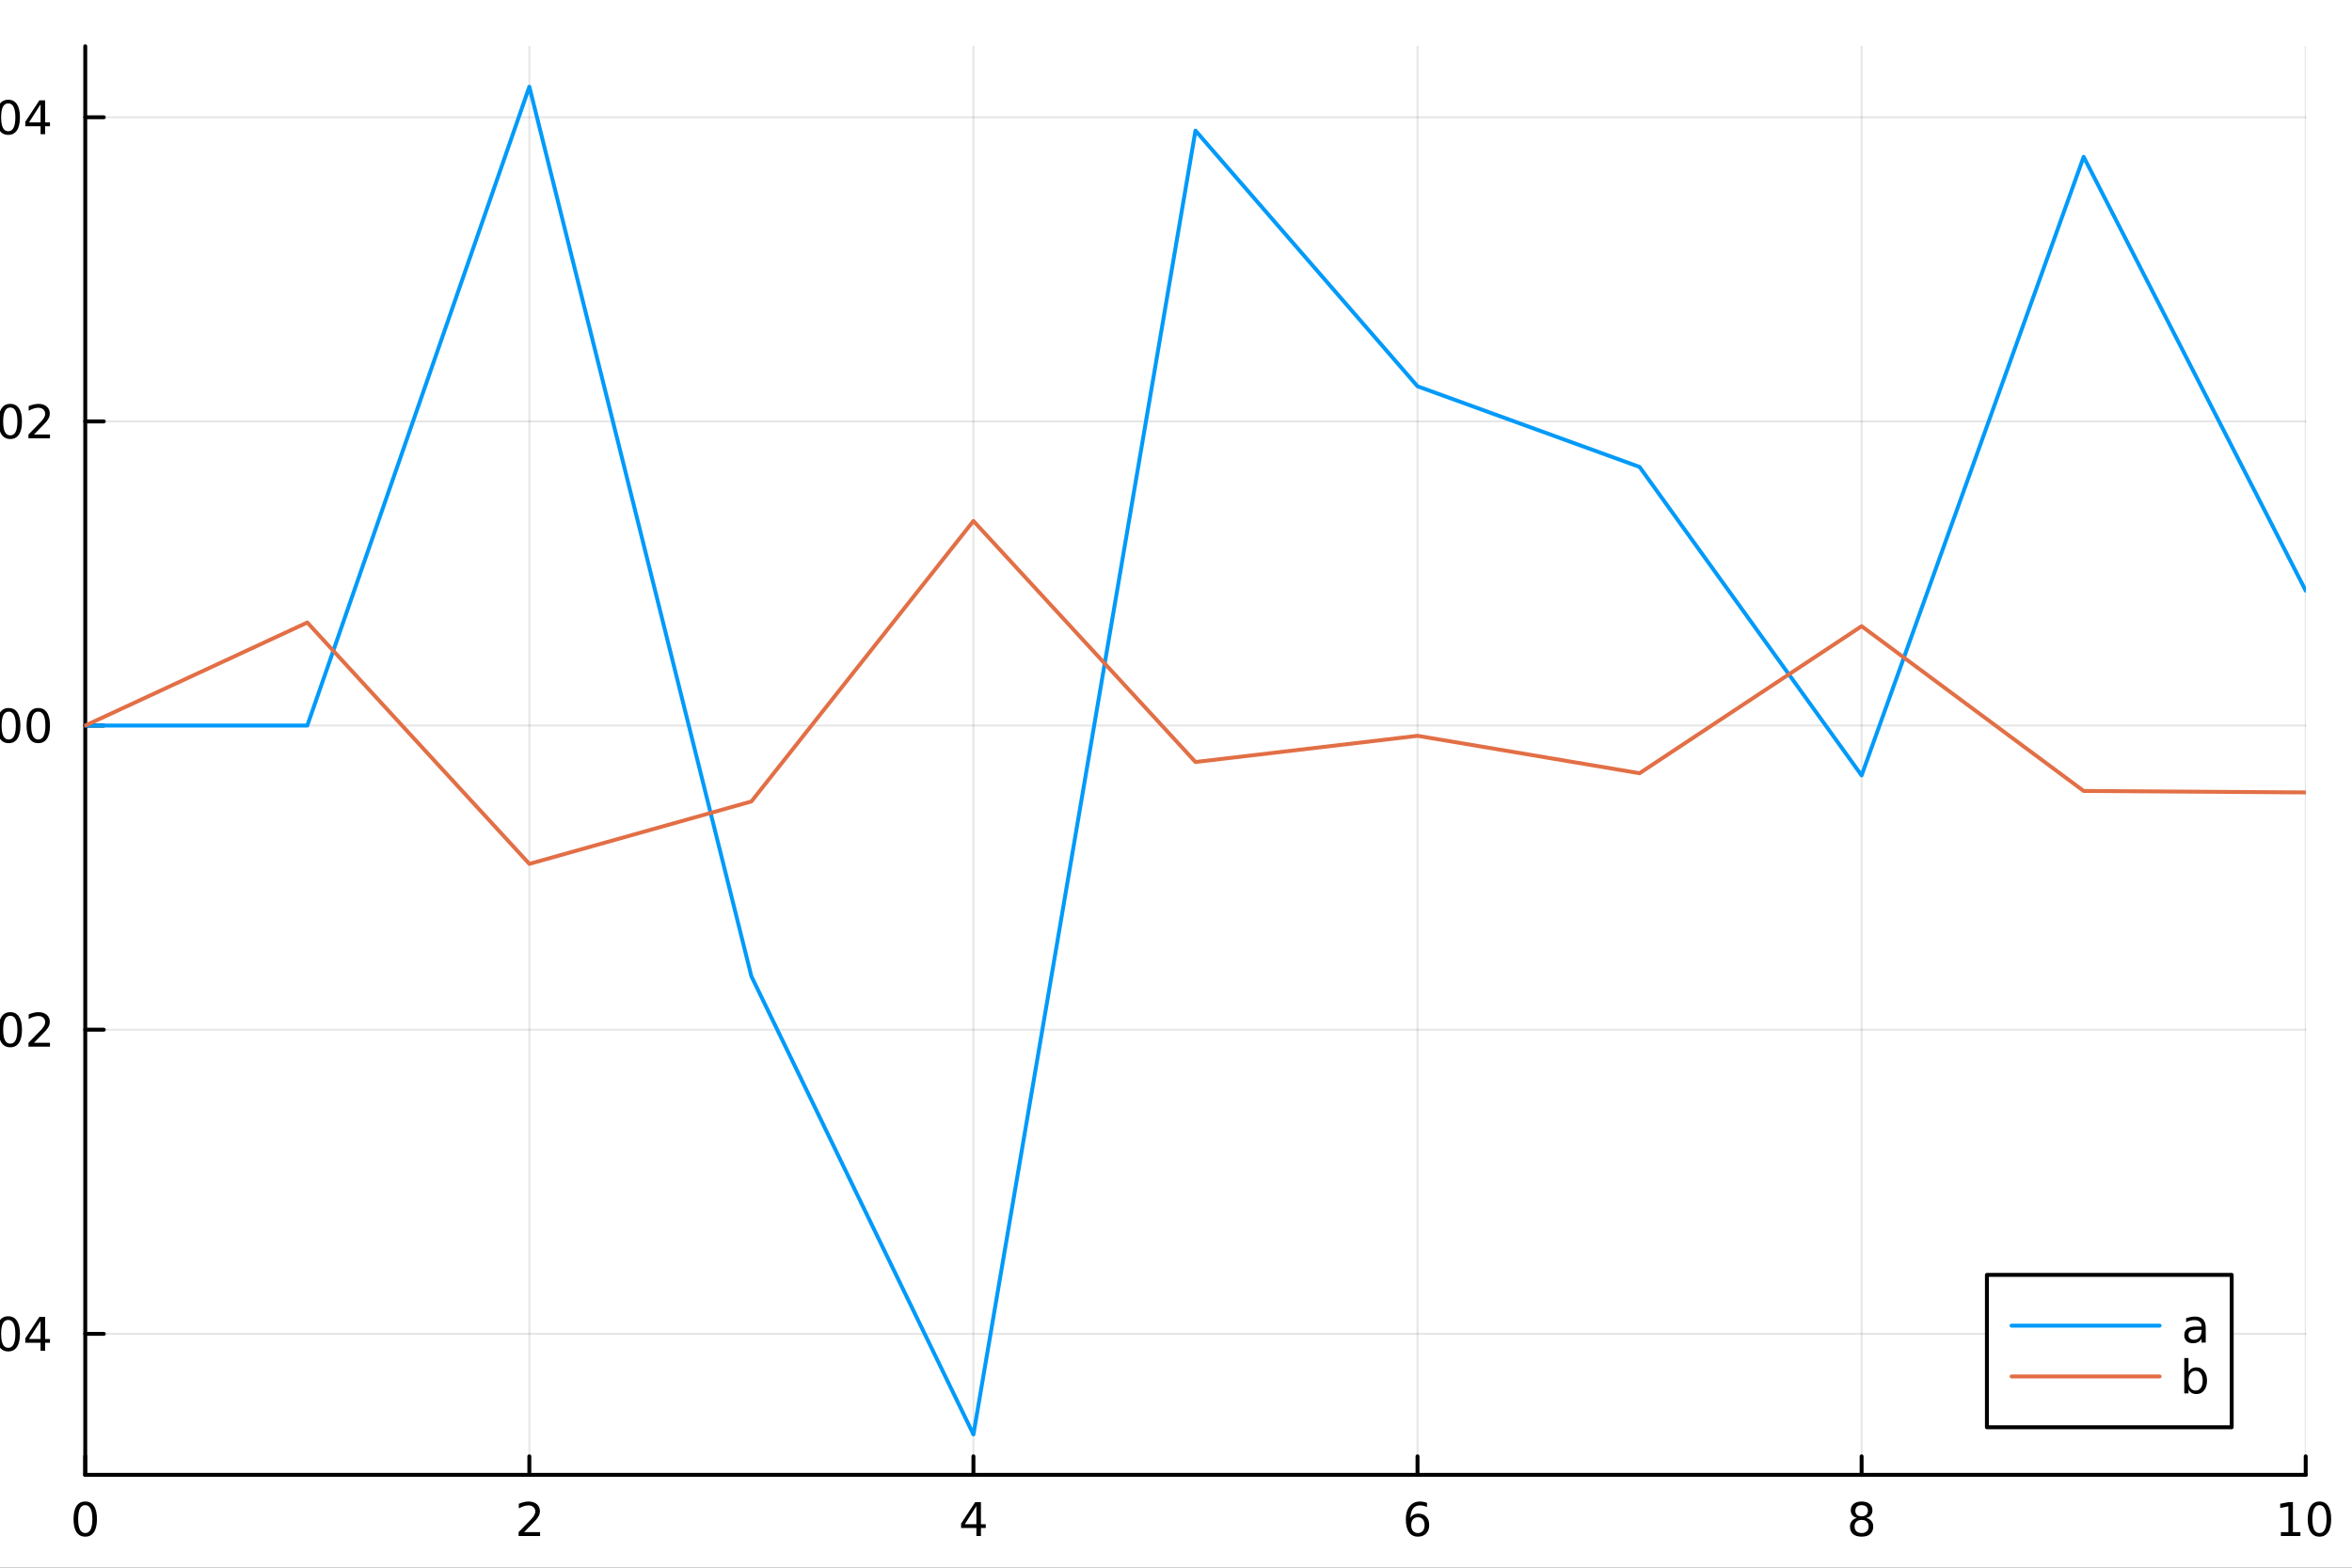 <?xml version="1.0" encoding="utf-8"?>
<svg xmlns="http://www.w3.org/2000/svg" xmlns:xlink="http://www.w3.org/1999/xlink" width="600" height="400" viewBox="0 0 2400 1600">
<rect x="0" y="0" width="2400" height="1600" fill="#333333" stroke="none"/>
<defs>
  <clipPath id="clip650">
    <rect x="0" y="0" width="2400" height="1600"/>
  </clipPath>
</defs>
<path clip-path="url(#clip650)" d="M0 1600 L2400 1600 L2400 0 L0 0  Z" fill="#ffffff" fill-rule="evenodd" fill-opacity="1"/>
<defs>
  <clipPath id="clip651">
    <rect x="480" y="0" width="1681" height="1600"/>
  </clipPath>
</defs>
<path clip-path="url(#clip650)" d="M86.992 1505.26 L2352.76 1505.26 L2352.76 47.244 L86.992 47.244  Z" fill="#ffffff" fill-rule="evenodd" fill-opacity="1"/>
<defs>
  <clipPath id="clip652">
    <rect x="86" y="47" width="2267" height="1459"/>
  </clipPath>
</defs>
<polyline clip-path="url(#clip652)" style="stroke:#000000; stroke-linecap:round; stroke-linejoin:round; stroke-width:2; stroke-opacity:0.1; fill:none" points="86.992,1505.26 86.992,47.244 "/>
<polyline clip-path="url(#clip652)" style="stroke:#000000; stroke-linecap:round; stroke-linejoin:round; stroke-width:2; stroke-opacity:0.1; fill:none" points="540.145,1505.26 540.145,47.244 "/>
<polyline clip-path="url(#clip652)" style="stroke:#000000; stroke-linecap:round; stroke-linejoin:round; stroke-width:2; stroke-opacity:0.1; fill:none" points="993.298,1505.26 993.298,47.244 "/>
<polyline clip-path="url(#clip652)" style="stroke:#000000; stroke-linecap:round; stroke-linejoin:round; stroke-width:2; stroke-opacity:0.1; fill:none" points="1446.45,1505.26 1446.45,47.244 "/>
<polyline clip-path="url(#clip652)" style="stroke:#000000; stroke-linecap:round; stroke-linejoin:round; stroke-width:2; stroke-opacity:0.1; fill:none" points="1899.6,1505.26 1899.6,47.244 "/>
<polyline clip-path="url(#clip652)" style="stroke:#000000; stroke-linecap:round; stroke-linejoin:round; stroke-width:2; stroke-opacity:0.1; fill:none" points="2352.76,1505.26 2352.76,47.244 "/>
<polyline clip-path="url(#clip650)" style="stroke:#000000; stroke-linecap:round; stroke-linejoin:round; stroke-width:4; stroke-opacity:1; fill:none" points="86.992,1505.26 2352.76,1505.26 "/>
<polyline clip-path="url(#clip650)" style="stroke:#000000; stroke-linecap:round; stroke-linejoin:round; stroke-width:4; stroke-opacity:1; fill:none" points="86.992,1505.26 86.992,1486.36 "/>
<polyline clip-path="url(#clip650)" style="stroke:#000000; stroke-linecap:round; stroke-linejoin:round; stroke-width:4; stroke-opacity:1; fill:none" points="540.145,1505.26 540.145,1486.36 "/>
<polyline clip-path="url(#clip650)" style="stroke:#000000; stroke-linecap:round; stroke-linejoin:round; stroke-width:4; stroke-opacity:1; fill:none" points="993.298,1505.26 993.298,1486.36 "/>
<polyline clip-path="url(#clip650)" style="stroke:#000000; stroke-linecap:round; stroke-linejoin:round; stroke-width:4; stroke-opacity:1; fill:none" points="1446.45,1505.26 1446.45,1486.36 "/>
<polyline clip-path="url(#clip650)" style="stroke:#000000; stroke-linecap:round; stroke-linejoin:round; stroke-width:4; stroke-opacity:1; fill:none" points="1899.6,1505.26 1899.6,1486.36 "/>
<polyline clip-path="url(#clip650)" style="stroke:#000000; stroke-linecap:round; stroke-linejoin:round; stroke-width:4; stroke-opacity:1; fill:none" points="2352.76,1505.26 2352.76,1486.36 "/>
<path clip-path="url(#clip650)" d="M86.992 1536.18 Q83.381 1536.18 81.552 1539.74 Q79.747 1543.28 79.747 1550.41 Q79.747 1557.52 81.552 1561.09 Q83.381 1564.63 86.992 1564.63 Q90.626 1564.63 92.432 1561.09 Q94.261 1557.52 94.261 1550.41 Q94.261 1543.28 92.432 1539.74 Q90.626 1536.18 86.992 1536.18 M86.992 1532.47 Q92.802 1532.47 95.858 1537.08 Q98.936 1541.66 98.936 1550.41 Q98.936 1559.14 95.858 1563.75 Q92.802 1568.33 86.992 1568.33 Q81.182 1568.33 78.103 1563.75 Q75.048 1559.14 75.048 1550.41 Q75.048 1541.66 78.103 1537.08 Q81.182 1532.47 86.992 1532.47 Z" fill="#000000" fill-rule="nonzero" fill-opacity="1" /><path clip-path="url(#clip650)" d="M534.798 1563.72 L551.117 1563.72 L551.117 1567.66 L529.173 1567.66 L529.173 1563.72 Q531.835 1560.97 536.418 1556.34 Q541.025 1551.69 542.205 1550.35 Q544.45 1547.82 545.33 1546.09 Q546.233 1544.33 546.233 1542.64 Q546.233 1539.88 544.288 1538.15 Q542.367 1536.41 539.265 1536.41 Q537.066 1536.41 534.613 1537.17 Q532.182 1537.94 529.404 1539.49 L529.404 1534.77 Q532.228 1533.63 534.682 1533.05 Q537.136 1532.47 539.173 1532.47 Q544.543 1532.47 547.737 1535.16 Q550.932 1537.85 550.932 1542.34 Q550.932 1544.47 550.122 1546.39 Q549.335 1548.28 547.228 1550.88 Q546.649 1551.55 543.548 1554.77 Q540.446 1557.96 534.798 1563.72 Z" fill="#000000" fill-rule="nonzero" fill-opacity="1" /><path clip-path="url(#clip650)" d="M996.307 1537.17 L984.501 1555.62 L996.307 1555.62 L996.307 1537.17 M995.08 1533.1 L1000.96 1533.1 L1000.96 1555.62 L1005.89 1555.62 L1005.89 1559.51 L1000.96 1559.51 L1000.96 1567.66 L996.307 1567.66 L996.307 1559.51 L980.705 1559.51 L980.705 1555 L995.08 1533.1 Z" fill="#000000" fill-rule="nonzero" fill-opacity="1" /><path clip-path="url(#clip650)" d="M1446.86 1548.52 Q1443.71 1548.52 1441.86 1550.67 Q1440.03 1552.82 1440.03 1556.57 Q1440.03 1560.3 1441.86 1562.47 Q1443.71 1564.63 1446.86 1564.63 Q1450 1564.63 1451.83 1562.47 Q1453.68 1560.3 1453.68 1556.57 Q1453.68 1552.82 1451.83 1550.67 Q1450 1548.52 1446.86 1548.52 M1456.14 1533.86 L1456.14 1538.12 Q1454.38 1537.29 1452.57 1536.85 Q1450.79 1536.41 1449.03 1536.41 Q1444.4 1536.41 1441.95 1539.53 Q1439.52 1542.66 1439.17 1548.98 Q1440.54 1546.97 1442.6 1545.9 Q1444.66 1544.81 1447.13 1544.81 Q1452.34 1544.81 1455.35 1547.98 Q1458.38 1551.13 1458.38 1556.57 Q1458.38 1561.9 1455.24 1565.11 Q1452.09 1568.33 1446.86 1568.33 Q1440.86 1568.33 1437.69 1563.75 Q1434.52 1559.14 1434.52 1550.41 Q1434.52 1542.22 1438.41 1537.36 Q1442.3 1532.47 1448.85 1532.47 Q1450.61 1532.47 1452.39 1532.82 Q1454.19 1533.17 1456.14 1533.86 Z" fill="#000000" fill-rule="nonzero" fill-opacity="1" /><path clip-path="url(#clip650)" d="M1899.6 1551.25 Q1896.27 1551.25 1894.35 1553.03 Q1892.45 1554.81 1892.45 1557.94 Q1892.45 1561.06 1894.35 1562.85 Q1896.27 1564.63 1899.6 1564.63 Q1902.94 1564.63 1904.86 1562.85 Q1906.78 1561.04 1906.78 1557.94 Q1906.78 1554.81 1904.86 1553.03 Q1902.96 1551.25 1899.6 1551.25 M1894.93 1549.26 Q1891.92 1548.52 1890.23 1546.46 Q1888.56 1544.4 1888.56 1541.43 Q1888.56 1537.29 1891.5 1534.88 Q1894.46 1532.47 1899.6 1532.47 Q1904.77 1532.47 1907.7 1534.88 Q1910.64 1537.29 1910.64 1541.43 Q1910.64 1544.4 1908.95 1546.46 Q1907.29 1548.52 1904.3 1549.26 Q1907.68 1550.04 1909.56 1552.34 Q1911.45 1554.63 1911.45 1557.94 Q1911.45 1562.96 1908.38 1565.65 Q1905.32 1568.33 1899.6 1568.33 Q1893.89 1568.33 1890.81 1565.65 Q1887.75 1562.96 1887.75 1557.94 Q1887.75 1554.63 1889.65 1552.34 Q1891.55 1550.04 1894.93 1549.26 M1893.21 1541.87 Q1893.21 1544.56 1894.88 1546.06 Q1896.57 1547.57 1899.6 1547.57 Q1902.61 1547.57 1904.3 1546.06 Q1906.02 1544.56 1906.02 1541.87 Q1906.02 1539.19 1904.3 1537.68 Q1902.61 1536.18 1899.6 1536.18 Q1896.57 1536.18 1894.88 1537.68 Q1893.21 1539.19 1893.21 1541.87 Z" fill="#000000" fill-rule="nonzero" fill-opacity="1" /><path clip-path="url(#clip650)" d="M2327.44 1563.72 L2335.08 1563.72 L2335.08 1537.36 L2326.77 1539.03 L2326.77 1534.77 L2335.04 1533.1 L2339.71 1533.1 L2339.71 1563.72 L2347.35 1563.72 L2347.35 1567.66 L2327.44 1567.66 L2327.44 1563.72 Z" fill="#000000" fill-rule="nonzero" fill-opacity="1" /><path clip-path="url(#clip650)" d="M2366.8 1536.18 Q2363.18 1536.18 2361.36 1539.74 Q2359.55 1543.28 2359.55 1550.41 Q2359.55 1557.52 2361.36 1561.09 Q2363.18 1564.63 2366.8 1564.63 Q2370.43 1564.63 2372.23 1561.09 Q2374.06 1557.52 2374.06 1550.41 Q2374.06 1543.28 2372.23 1539.74 Q2370.43 1536.18 2366.8 1536.18 M2366.8 1532.47 Q2372.61 1532.47 2375.66 1537.08 Q2378.74 1541.66 2378.74 1550.41 Q2378.74 1559.14 2375.66 1563.75 Q2372.61 1568.33 2366.8 1568.33 Q2360.99 1568.33 2357.91 1563.75 Q2354.85 1559.14 2354.85 1550.41 Q2354.85 1541.66 2357.91 1537.08 Q2360.99 1532.47 2366.8 1532.47 Z" fill="#000000" fill-rule="nonzero" fill-opacity="1" /><path clip-path="url(#clip650)" d="M1218.94 1604.35 L1218.94 1614.48 L1231 1614.48 L1231 1619.03 L1218.94 1619.03 L1218.94 1638.38 Q1218.94 1642.74 1220.11 1643.98 Q1221.32 1645.22 1224.98 1645.22 L1231 1645.22 L1231 1650.12 L1224.98 1650.12 Q1218.2 1650.12 1215.62 1647.61 Q1213.05 1645.06 1213.05 1638.38 L1213.05 1619.03 L1208.75 1619.03 L1208.75 1614.48 L1213.05 1614.48 L1213.05 1604.35 L1218.94 1604.35 Z" fill="#000000" fill-rule="nonzero" fill-opacity="1" /><polyline clip-path="url(#clip652)" style="stroke:#000000; stroke-linecap:round; stroke-linejoin:round; stroke-width:2; stroke-opacity:0.1; fill:none" points="86.992,1361.33 2352.76,1361.33 "/>
<polyline clip-path="url(#clip652)" style="stroke:#000000; stroke-linecap:round; stroke-linejoin:round; stroke-width:2; stroke-opacity:0.1; fill:none" points="86.992,1050.92 2352.76,1050.92 "/>
<polyline clip-path="url(#clip652)" style="stroke:#000000; stroke-linecap:round; stroke-linejoin:round; stroke-width:2; stroke-opacity:0.1; fill:none" points="86.992,740.514 2352.76,740.514 "/>
<polyline clip-path="url(#clip652)" style="stroke:#000000; stroke-linecap:round; stroke-linejoin:round; stroke-width:2; stroke-opacity:0.1; fill:none" points="86.992,430.106 2352.76,430.106 "/>
<polyline clip-path="url(#clip652)" style="stroke:#000000; stroke-linecap:round; stroke-linejoin:round; stroke-width:2; stroke-opacity:0.1; fill:none" points="86.992,119.698 2352.76,119.698 "/>
<polyline clip-path="url(#clip650)" style="stroke:#000000; stroke-linecap:round; stroke-linejoin:round; stroke-width:4; stroke-opacity:1; fill:none" points="86.992,1505.26 86.992,47.244 "/>
<polyline clip-path="url(#clip650)" style="stroke:#000000; stroke-linecap:round; stroke-linejoin:round; stroke-width:4; stroke-opacity:1; fill:none" points="86.992,1361.33 105.89,1361.33 "/>
<polyline clip-path="url(#clip650)" style="stroke:#000000; stroke-linecap:round; stroke-linejoin:round; stroke-width:4; stroke-opacity:1; fill:none" points="86.992,1050.92 105.89,1050.92 "/>
<polyline clip-path="url(#clip650)" style="stroke:#000000; stroke-linecap:round; stroke-linejoin:round; stroke-width:4; stroke-opacity:1; fill:none" points="86.992,740.514 105.89,740.514 "/>
<polyline clip-path="url(#clip650)" style="stroke:#000000; stroke-linecap:round; stroke-linejoin:round; stroke-width:4; stroke-opacity:1; fill:none" points="86.992,430.106 105.89,430.106 "/>
<polyline clip-path="url(#clip650)" style="stroke:#000000; stroke-linecap:round; stroke-linejoin:round; stroke-width:4; stroke-opacity:1; fill:none" points="86.992,119.698 105.89,119.698 "/>
<path clip-path="url(#clip650)" d="M-86.6 1361.78 L-56.924 1361.78 L-56.924 1365.72 L-86.6 1365.72 L-86.6 1361.78 Z" fill="#000000" fill-rule="nonzero" fill-opacity="1" /><path clip-path="url(#clip650)" d="M-36.831 1347.13 Q-40.443 1347.13 -42.271 1350.69 Q-44.077 1354.23 -44.077 1361.36 Q-44.077 1368.47 -42.271 1372.04 Q-40.443 1375.58 -36.831 1375.58 Q-33.197 1375.58 -31.392 1372.04 Q-29.563 1368.47 -29.563 1361.36 Q-29.563 1354.23 -31.392 1350.69 Q-33.197 1347.13 -36.831 1347.13 M-36.831 1343.42 Q-31.021 1343.42 -27.966 1348.03 Q-24.887 1352.61 -24.887 1361.36 Q-24.887 1370.09 -27.966 1374.7 Q-31.021 1379.28 -36.831 1379.28 Q-42.642 1379.28 -45.72 1374.7 Q-48.776 1370.09 -48.776 1361.36 Q-48.776 1352.61 -45.72 1348.03 Q-42.642 1343.42 -36.831 1343.42 Z" fill="#000000" fill-rule="nonzero" fill-opacity="1" /><path clip-path="url(#clip650)" d="M-16.669 1372.73 L-11.785 1372.73 L-11.785 1378.61 L-16.669 1378.61 L-16.669 1372.73 Z" fill="#000000" fill-rule="nonzero" fill-opacity="1" /><path clip-path="url(#clip650)" d="M8.4 1347.13 Q4.789 1347.13 2.96 1350.69 Q1.154 1354.23 1.154 1361.36 Q1.154 1368.47 2.96 1372.04 Q4.789 1375.58 8.4 1375.58 Q12.034 1375.58 13.839 1372.04 Q15.668 1368.47 15.668 1361.36 Q15.668 1354.23 13.839 1350.69 Q12.034 1347.13 8.4 1347.13 M8.4 1343.42 Q14.21 1343.42 17.265 1348.03 Q20.344 1352.61 20.344 1361.36 Q20.344 1370.09 17.265 1374.7 Q14.21 1379.28 8.4 1379.28 Q2.59 1379.28 -0.489 1374.7 Q-3.545 1370.09 -3.545 1361.36 Q-3.545 1352.61 -0.489 1348.03 Q2.59 1343.42 8.4 1343.42 Z" fill="#000000" fill-rule="nonzero" fill-opacity="1" /><path clip-path="url(#clip650)" d="M41.409 1348.12 L29.603 1366.57 L41.409 1366.57 L41.409 1348.12 M40.182 1344.05 L46.062 1344.05 L46.062 1366.57 L50.992 1366.57 L50.992 1370.46 L46.062 1370.46 L46.062 1378.61 L41.409 1378.61 L41.409 1370.46 L25.807 1370.46 L25.807 1365.95 L40.182 1344.05 Z" fill="#000000" fill-rule="nonzero" fill-opacity="1" /><path clip-path="url(#clip650)" d="M-84.516 1051.37 L-54.841 1051.37 L-54.841 1055.31 L-84.516 1055.31 L-84.516 1051.37 Z" fill="#000000" fill-rule="nonzero" fill-opacity="1" /><path clip-path="url(#clip650)" d="M-34.748 1036.72 Q-38.359 1036.72 -40.188 1040.28 Q-41.993 1043.83 -41.993 1050.96 Q-41.993 1058.06 -40.188 1061.63 Q-38.359 1065.17 -34.748 1065.17 Q-31.114 1065.17 -29.308 1061.63 Q-27.48 1058.06 -27.48 1050.96 Q-27.48 1043.83 -29.308 1040.28 Q-31.114 1036.72 -34.748 1036.72 M-34.748 1033.02 Q-28.938 1033.02 -25.883 1037.62 Q-22.804 1042.21 -22.804 1050.96 Q-22.804 1059.68 -25.883 1064.29 Q-28.938 1068.87 -34.748 1068.87 Q-40.558 1068.87 -43.637 1064.29 Q-46.693 1059.68 -46.693 1050.96 Q-46.693 1042.21 -43.637 1037.62 Q-40.558 1033.02 -34.748 1033.02 Z" fill="#000000" fill-rule="nonzero" fill-opacity="1" /><path clip-path="url(#clip650)" d="M-14.586 1062.32 L-9.702 1062.32 L-9.702 1068.2 L-14.586 1068.2 L-14.586 1062.32 Z" fill="#000000" fill-rule="nonzero" fill-opacity="1" /><path clip-path="url(#clip650)" d="M10.483 1036.72 Q6.872 1036.72 5.043 1040.28 Q3.238 1043.83 3.238 1050.96 Q3.238 1058.06 5.043 1061.63 Q6.872 1065.17 10.483 1065.17 Q14.117 1065.17 15.923 1061.63 Q17.752 1058.06 17.752 1050.96 Q17.752 1043.83 15.923 1040.28 Q14.117 1036.72 10.483 1036.72 M10.483 1033.02 Q16.293 1033.02 19.349 1037.62 Q22.427 1042.21 22.427 1050.96 Q22.427 1059.68 19.349 1064.29 Q16.293 1068.87 10.483 1068.87 Q4.673 1068.87 1.594 1064.29 Q-1.461 1059.68 -1.461 1050.96 Q-1.461 1042.21 1.594 1037.62 Q4.673 1033.02 10.483 1033.02 Z" fill="#000000" fill-rule="nonzero" fill-opacity="1" /><path clip-path="url(#clip650)" d="M34.673 1064.27 L50.992 1064.27 L50.992 1068.2 L29.048 1068.2 L29.048 1064.27 Q31.71 1061.51 36.293 1056.88 Q40.9 1052.23 42.08 1050.89 Q44.325 1048.36 45.205 1046.63 Q46.108 1044.87 46.108 1043.18 Q46.108 1040.42 44.163 1038.69 Q42.242 1036.95 39.14 1036.95 Q36.941 1036.95 34.488 1037.72 Q32.057 1038.48 29.279 1040.03 L29.279 1035.31 Q32.103 1034.17 34.557 1033.59 Q37.011 1033.02 39.048 1033.02 Q44.418 1033.02 47.612 1035.7 Q50.807 1038.39 50.807 1042.88 Q50.807 1045.01 49.997 1046.93 Q49.21 1048.83 47.103 1051.42 Q46.525 1052.09 43.423 1055.31 Q40.321 1058.5 34.673 1064.27 Z" fill="#000000" fill-rule="nonzero" fill-opacity="1" /><path clip-path="url(#clip650)" d="M-36.345 726.312 Q-39.956 726.312 -41.785 729.877 Q-43.591 733.419 -43.591 740.548 Q-43.591 747.655 -41.785 751.219 Q-39.956 754.761 -36.345 754.761 Q-32.711 754.761 -30.906 751.219 Q-29.077 747.655 -29.077 740.548 Q-29.077 733.419 -30.906 729.877 Q-32.711 726.312 -36.345 726.312 M-36.345 722.609 Q-30.535 722.609 -27.48 727.215 Q-24.401 731.798 -24.401 740.548 Q-24.401 749.275 -27.48 753.881 Q-30.535 758.465 -36.345 758.465 Q-42.156 758.465 -45.234 753.881 Q-48.29 749.275 -48.29 740.548 Q-48.29 731.798 -45.234 727.215 Q-42.156 722.609 -36.345 722.609 Z" fill="#000000" fill-rule="nonzero" fill-opacity="1" /><path clip-path="url(#clip650)" d="M-16.183 751.914 L-11.299 751.914 L-11.299 757.794 L-16.183 757.794 L-16.183 751.914 Z" fill="#000000" fill-rule="nonzero" fill-opacity="1" /><path clip-path="url(#clip650)" d="M8.886 726.312 Q5.275 726.312 3.446 729.877 Q1.641 733.419 1.641 740.548 Q1.641 747.655 3.446 751.219 Q5.275 754.761 8.886 754.761 Q12.52 754.761 14.326 751.219 Q16.154 747.655 16.154 740.548 Q16.154 733.419 14.326 729.877 Q12.52 726.312 8.886 726.312 M8.886 722.609 Q14.696 722.609 17.752 727.215 Q20.83 731.798 20.83 740.548 Q20.83 749.275 17.752 753.881 Q14.696 758.465 8.886 758.465 Q3.076 758.465 -0.003 753.881 Q-3.059 749.275 -3.059 740.548 Q-3.059 731.798 -0.003 727.215 Q3.076 722.609 8.886 722.609 Z" fill="#000000" fill-rule="nonzero" fill-opacity="1" /><path clip-path="url(#clip650)" d="M39.048 726.312 Q35.437 726.312 33.608 729.877 Q31.802 733.419 31.802 740.548 Q31.802 747.655 33.608 751.219 Q35.437 754.761 39.048 754.761 Q42.682 754.761 44.487 751.219 Q46.316 747.655 46.316 740.548 Q46.316 733.419 44.487 729.877 Q42.682 726.312 39.048 726.312 M39.048 722.609 Q44.858 722.609 47.913 727.215 Q50.992 731.798 50.992 740.548 Q50.992 749.275 47.913 753.881 Q44.858 758.465 39.048 758.465 Q33.238 758.465 30.159 753.881 Q27.103 749.275 27.103 740.548 Q27.103 731.798 30.159 727.215 Q33.238 722.609 39.048 722.609 Z" fill="#000000" fill-rule="nonzero" fill-opacity="1" /><path clip-path="url(#clip650)" d="M-34.748 415.904 Q-38.359 415.904 -40.188 419.469 Q-41.993 423.011 -41.993 430.14 Q-41.993 437.247 -40.188 440.812 Q-38.359 444.353 -34.748 444.353 Q-31.114 444.353 -29.308 440.812 Q-27.48 437.247 -27.48 430.14 Q-27.48 423.011 -29.308 419.469 Q-31.114 415.904 -34.748 415.904 M-34.748 412.201 Q-28.938 412.201 -25.883 416.807 Q-22.804 421.391 -22.804 430.14 Q-22.804 438.867 -25.883 443.474 Q-28.938 448.057 -34.748 448.057 Q-40.558 448.057 -43.637 443.474 Q-46.693 438.867 -46.693 430.14 Q-46.693 421.391 -43.637 416.807 Q-40.558 412.201 -34.748 412.201 Z" fill="#000000" fill-rule="nonzero" fill-opacity="1" /><path clip-path="url(#clip650)" d="M-14.586 441.506 L-9.702 441.506 L-9.702 447.386 L-14.586 447.386 L-14.586 441.506 Z" fill="#000000" fill-rule="nonzero" fill-opacity="1" /><path clip-path="url(#clip650)" d="M10.483 415.904 Q6.872 415.904 5.043 419.469 Q3.238 423.011 3.238 430.14 Q3.238 437.247 5.043 440.812 Q6.872 444.353 10.483 444.353 Q14.117 444.353 15.923 440.812 Q17.752 437.247 17.752 430.14 Q17.752 423.011 15.923 419.469 Q14.117 415.904 10.483 415.904 M10.483 412.201 Q16.293 412.201 19.349 416.807 Q22.427 421.391 22.427 430.14 Q22.427 438.867 19.349 443.474 Q16.293 448.057 10.483 448.057 Q4.673 448.057 1.594 443.474 Q-1.461 438.867 -1.461 430.14 Q-1.461 421.391 1.594 416.807 Q4.673 412.201 10.483 412.201 Z" fill="#000000" fill-rule="nonzero" fill-opacity="1" /><path clip-path="url(#clip650)" d="M34.673 443.451 L50.992 443.451 L50.992 447.386 L29.048 447.386 L29.048 443.451 Q31.71 440.696 36.293 436.066 Q40.9 431.414 42.08 430.071 Q44.325 427.548 45.205 425.812 Q46.108 424.053 46.108 422.363 Q46.108 419.608 44.163 417.872 Q42.242 416.136 39.14 416.136 Q36.941 416.136 34.488 416.9 Q32.057 417.664 29.279 419.215 L29.279 414.492 Q32.103 413.358 34.557 412.779 Q37.011 412.201 39.048 412.201 Q44.418 412.201 47.612 414.886 Q50.807 417.571 50.807 422.062 Q50.807 424.191 49.997 426.113 Q49.21 428.011 47.103 430.603 Q46.525 431.275 43.423 434.492 Q40.321 437.687 34.673 443.451 Z" fill="#000000" fill-rule="nonzero" fill-opacity="1" /><path clip-path="url(#clip650)" d="M-36.831 105.497 Q-40.443 105.497 -42.271 109.061 Q-44.077 112.603 -44.077 119.733 Q-44.077 126.839 -42.271 130.404 Q-40.443 133.946 -36.831 133.946 Q-33.197 133.946 -31.392 130.404 Q-29.563 126.839 -29.563 119.733 Q-29.563 112.603 -31.392 109.061 Q-33.197 105.497 -36.831 105.497 M-36.831 101.793 Q-31.021 101.793 -27.966 106.399 Q-24.887 110.983 -24.887 119.733 Q-24.887 128.459 -27.966 133.066 Q-31.021 137.649 -36.831 137.649 Q-42.642 137.649 -45.72 133.066 Q-48.776 128.459 -48.776 119.733 Q-48.776 110.983 -45.72 106.399 Q-42.642 101.793 -36.831 101.793 Z" fill="#000000" fill-rule="nonzero" fill-opacity="1" /><path clip-path="url(#clip650)" d="M-16.669 131.098 L-11.785 131.098 L-11.785 136.978 L-16.669 136.978 L-16.669 131.098 Z" fill="#000000" fill-rule="nonzero" fill-opacity="1" /><path clip-path="url(#clip650)" d="M8.4 105.497 Q4.789 105.497 2.96 109.061 Q1.154 112.603 1.154 119.733 Q1.154 126.839 2.96 130.404 Q4.789 133.946 8.4 133.946 Q12.034 133.946 13.839 130.404 Q15.668 126.839 15.668 119.733 Q15.668 112.603 13.839 109.061 Q12.034 105.497 8.4 105.497 M8.4 101.793 Q14.21 101.793 17.265 106.399 Q20.344 110.983 20.344 119.733 Q20.344 128.459 17.265 133.066 Q14.21 137.649 8.4 137.649 Q2.59 137.649 -0.489 133.066 Q-3.545 128.459 -3.545 119.733 Q-3.545 110.983 -0.489 106.399 Q2.59 101.793 8.4 101.793 Z" fill="#000000" fill-rule="nonzero" fill-opacity="1" /><path clip-path="url(#clip650)" d="M41.409 106.492 L29.603 124.941 L41.409 124.941 L41.409 106.492 M40.182 102.418 L46.062 102.418 L46.062 124.941 L50.992 124.941 L50.992 128.83 L46.062 128.83 L46.062 136.978 L41.409 136.978 L41.409 128.83 L25.807 128.83 L25.807 124.316 L40.182 102.418 Z" fill="#000000" fill-rule="nonzero" fill-opacity="1" /><polyline clip-path="url(#clip652)" style="stroke:#009af9; stroke-linecap:round; stroke-linejoin:round; stroke-width:4; stroke-opacity:1; fill:none" points="86.992,740.514 313.569,740.514 540.145,88.509 766.721,996.395 993.298,1464 1219.87,133.29 1446.45,394.271 1673.03,476.555 1899.6,791.383 2126.18,160.051 2352.76,602.855 "/>
<polyline clip-path="url(#clip652)" style="stroke:#e26f46; stroke-linecap:round; stroke-linejoin:round; stroke-width:4; stroke-opacity:1; fill:none" points="86.992,740.514 313.569,635.351 540.145,881.689 766.721,817.996 993.298,531.718 1219.87,777.71 1446.45,750.993 1673.03,789.164 1899.6,639.096 2126.18,807.252 2352.76,808.762 "/>
<path clip-path="url(#clip650)" d="M2027.46 1456.66 L2277.23 1456.66 L2277.23 1301.14 L2027.46 1301.14  Z" fill="#ffffff" fill-rule="evenodd" fill-opacity="1"/>
<polyline clip-path="url(#clip650)" style="stroke:#000000; stroke-linecap:round; stroke-linejoin:round; stroke-width:4; stroke-opacity:1; fill:none" points="2027.46,1456.66 2277.23,1456.66 2277.23,1301.14 2027.46,1301.14 2027.46,1456.66 "/>
<polyline clip-path="url(#clip650)" style="stroke:#009af9; stroke-linecap:round; stroke-linejoin:round; stroke-width:4; stroke-opacity:1; fill:none" points="2052.63,1352.98 2203.69,1352.98 "/>
<path clip-path="url(#clip650)" d="M2242.26 1357.23 Q2237.1 1357.23 2235.11 1358.41 Q2233.12 1359.59 2233.12 1362.44 Q2233.12 1364.7 2234.6 1366.05 Q2236.11 1367.37 2238.68 1367.37 Q2242.22 1367.37 2244.35 1364.87 Q2246.5 1362.34 2246.5 1358.18 L2246.5 1357.23 L2242.26 1357.23 M2250.76 1355.47 L2250.76 1370.26 L2246.5 1370.26 L2246.5 1366.32 Q2245.04 1368.69 2242.87 1369.82 Q2240.69 1370.93 2237.54 1370.93 Q2233.56 1370.93 2231.2 1368.71 Q2228.86 1366.46 2228.86 1362.71 Q2228.86 1358.34 2231.78 1356.12 Q2234.72 1353.89 2240.53 1353.89 L2246.5 1353.89 L2246.5 1353.48 Q2246.5 1350.54 2244.56 1348.94 Q2242.63 1347.32 2239.14 1347.32 Q2236.92 1347.32 2234.81 1347.85 Q2232.7 1348.38 2230.76 1349.45 L2230.76 1345.51 Q2233.1 1344.61 2235.3 1344.17 Q2237.5 1343.71 2239.58 1343.71 Q2245.2 1343.71 2247.98 1346.63 Q2250.76 1349.54 2250.76 1355.47 Z" fill="#000000" fill-rule="nonzero" fill-opacity="1" /><polyline clip-path="url(#clip650)" style="stroke:#e26f46; stroke-linecap:round; stroke-linejoin:round; stroke-width:4; stroke-opacity:1; fill:none" points="2052.63,1404.82 2203.69,1404.82 "/>
<path clip-path="url(#clip650)" d="M2247.63 1409.16 Q2247.63 1404.46 2245.69 1401.8 Q2243.77 1399.11 2240.39 1399.11 Q2237.01 1399.11 2235.06 1401.8 Q2233.14 1404.46 2233.14 1409.16 Q2233.14 1413.86 2235.06 1416.54 Q2237.01 1419.21 2240.39 1419.21 Q2243.77 1419.21 2245.69 1416.54 Q2247.63 1413.86 2247.63 1409.16 M2233.14 1400.11 Q2234.49 1397.79 2236.52 1396.68 Q2238.58 1395.55 2241.43 1395.55 Q2246.15 1395.55 2249.09 1399.3 Q2252.06 1403.05 2252.06 1409.16 Q2252.06 1415.27 2249.09 1419.02 Q2246.15 1422.77 2241.43 1422.77 Q2238.58 1422.77 2236.52 1421.66 Q2234.49 1420.53 2233.14 1418.21 L2233.14 1422.1 L2228.86 1422.1 L2228.86 1386.08 L2233.14 1386.08 L2233.14 1400.11 Z" fill="#000000" fill-rule="nonzero" fill-opacity="1" /></svg>
